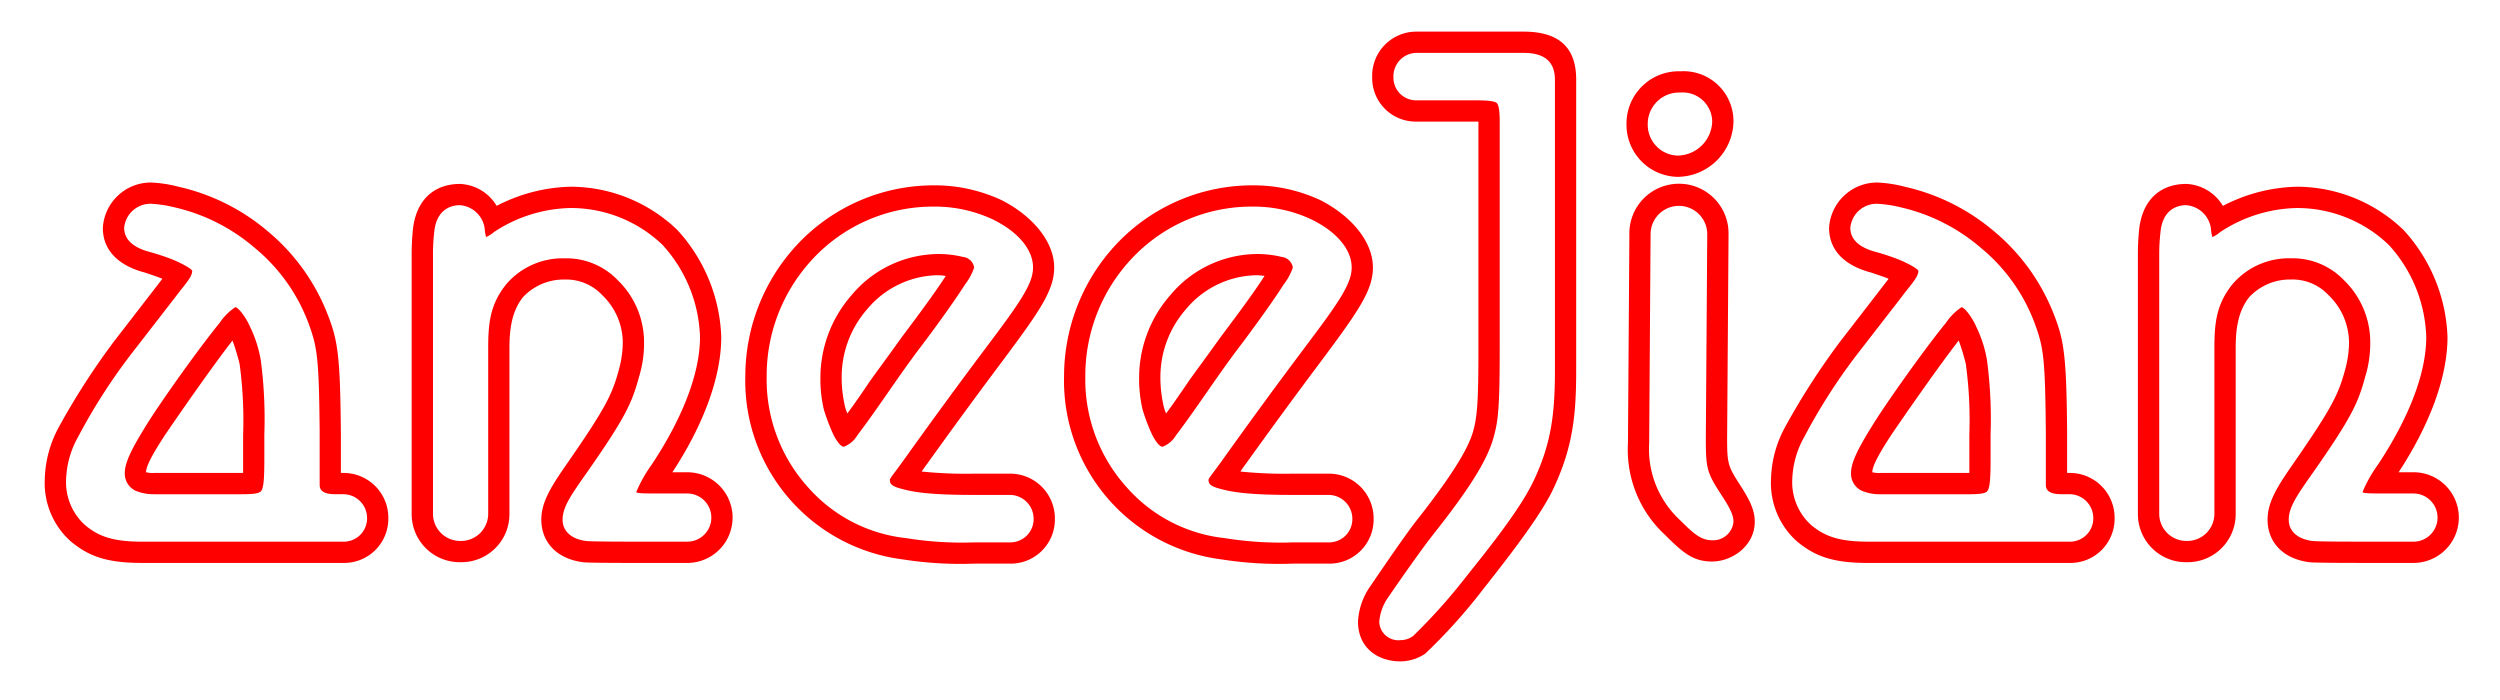 <svg xmlns="http://www.w3.org/2000/svg" width="300" height="84" viewBox="0 0 300 84">
<defs>
    <style>
      .cls-1 {
        fill: red;
        fill-rule: evenodd;
      }
    </style>
  </defs>
  <g id="Artboard_1" data-name="Artboard 1">
    <path id="aneeJian" class="cls-1" d="M28.41,56.754h0.765v-4.59a49.864,49.864,0,0,0-.425-8.5,27.033,27.033,0,0,0-.85-2.805c-2.635,3.4-6.63,9.181-8.076,11.306-1.445,2.21-2.3,3.74-2.3,4.505a3.5,3.5,0,0,0,1.02.085H28.41ZM17.019,67.55c-4.335,0-6.461-.85-8.586-2.635a9.393,9.393,0,0,1-3.06-7.4,13.721,13.721,0,0,1,1.7-6.29A86.589,86.589,0,0,1,13.7,40.943l5.781-7.481-0.17-.085c-0.68-.255-1.955-0.68-1.955-0.68-2.635-.68-5.015-2.3-5.015-5.355a5.779,5.779,0,0,1,5.78-5.44,15.744,15.744,0,0,1,3.315.51A25.009,25.009,0,0,1,32.15,27.767a24.522,24.522,0,0,1,7.225,10.116c1.19,3.06,1.445,5.015,1.53,13.941v4.93h0.255a5.371,5.371,0,0,1,5.44,5.441,5.3,5.3,0,0,1-5.44,5.355H17.019Zm1.53-8.246a5.519,5.519,0,0,1-2.3-.425,2.273,2.273,0,0,1-1.275-2.125c0-1.36,1.02-3.23,2.72-5.95,1.53-2.465,6.036-8.841,8.671-12.071a6.837,6.837,0,0,1,1.87-1.87c0.34,0,1.275,1.19,1.785,2.38a14.671,14.671,0,0,1,1.275,4,53.932,53.932,0,0,1,.425,8.926v3.06c0,2.21-.085,3.4-0.425,3.74s-1.445.34-2.89,0.34H18.549ZM41.161,65a2.8,2.8,0,0,0,2.89-2.805,2.866,2.866,0,0,0-2.89-2.89H40.4c-0.68,0-2.04,0-2.04-1.105V51.824C38.271,42.983,38.1,41.708,37,38.733a21.409,21.409,0,0,0-6.46-9.011,22.394,22.394,0,0,0-9.606-4.845,14.991,14.991,0,0,0-2.805-.425,3.173,3.173,0,0,0-3.23,2.89c0,1.615,1.445,2.465,3.06,2.89a27.124,27.124,0,0,1,2.805.935c1.02,0.425,2.3,1.105,2.3,1.36,0,0.765-1.105,1.87-2.04,3.145l-5.27,6.8a69.512,69.512,0,0,0-6.376,9.946,11.1,11.1,0,0,0-1.445,5.1,6.937,6.937,0,0,0,2.21,5.44C11.748,64.32,13.449,65,17.019,65H41.161Zm14.108,2.465A5.771,5.771,0,0,1,49.4,61.6V30.657a28.761,28.761,0,0,1,.17-3.315c0.51-3.825,2.975-5.27,5.611-5.27a5.374,5.374,0,0,1,4.42,2.635,20.1,20.1,0,0,1,8.841-2.3A18.5,18.5,0,0,1,81.281,27.6a19.981,19.981,0,0,1,5.27,12.836c0,5.015-2.3,10.8-5.865,16.236h1.785a5.44,5.44,0,1,1,0,10.881H78.56c-3.57,0-7.906,0-8.586-.085-3.315-.425-5.015-2.55-5.015-5.1,0-2.3,1.36-4.25,3.485-7.311,4.165-6.035,5.015-7.736,5.78-10.541a12.7,12.7,0,0,0,.51-3.4,7.933,7.933,0,0,0-2.465-5.7,5.905,5.905,0,0,0-4.505-1.87,6.665,6.665,0,0,0-5.015,2.125c-1.275,1.615-1.615,3.655-1.615,6.035V61.6A5.771,5.771,0,0,1,55.269,67.465Zm0-2.55A3.266,3.266,0,0,0,58.584,61.6V41.708c0-2.975.255-5.27,2.21-7.651A8.906,8.906,0,0,1,67.765,31a8.533,8.533,0,0,1,6.376,2.635,10.346,10.346,0,0,1,3.145,7.481,13.554,13.554,0,0,1-.595,4.08c-0.85,3.145-1.615,4.845-6.121,11.306-2.04,2.89-3.06,4.335-3.06,5.866,0,1.275.935,2.3,2.805,2.55C70.995,65,75.16,65,78.56,65h3.91a2.89,2.89,0,1,0,0-5.781H79.75c-2.38,0-3.315,0-3.4-.17a16.235,16.235,0,0,1,1.87-3.315c3.485-5.27,5.78-10.711,5.78-15.3A17.15,17.15,0,0,0,79.5,29.382a15.917,15.917,0,0,0-11.051-4.42,17.252,17.252,0,0,0-9.181,2.89,3.553,3.553,0,0,1-.935.595,4.646,4.646,0,0,1-.17-1.02,3.248,3.248,0,0,0-2.975-2.805c-1.445,0-2.805.85-3.06,3.06a23.274,23.274,0,0,0-.17,2.975V61.6A3.266,3.266,0,0,0,55.269,64.915Zm46.07-16.406a5.5,5.5,0,0,0,.34,1.105c1.02-1.36,1.87-2.635,2.8-4,1.105-1.53,2.3-3.145,3.57-4.93,0.935-1.275,3.741-4.93,5.441-7.566a5.612,5.612,0,0,0-1.19-.085,11.245,11.245,0,0,0-8.246,4.08A12.349,12.349,0,0,0,101,45.363,15.438,15.438,0,0,0,101.339,48.509ZM126.586,62.28a5.3,5.3,0,0,1-5.441,5.355H116.9a44.471,44.471,0,0,1-8.586-.51A21.607,21.607,0,0,1,89.438,45.108a23.182,23.182,0,0,1,6.121-15.641,22.407,22.407,0,0,1,16.407-7.226,19,19,0,0,1,8.245,1.785c3.656,1.87,6.291,4.93,6.291,8.076,0,2.72-1.7,5.185-6.206,11.221-4.08,5.44-7.14,9.691-9.095,12.411-0.255.34-.426,0.6-0.6,0.85a51.213,51.213,0,0,0,6.291.255h4.25A5.371,5.371,0,0,1,126.586,62.28Zm-25.332-8.671c-0.425,0-1.02-.935-1.36-1.7a23.332,23.332,0,0,1-1.02-2.72,15.856,15.856,0,0,1-.425-3.825,15.032,15.032,0,0,1,3.74-9.946,13.669,13.669,0,0,1,10.116-4.93,12.15,12.15,0,0,1,3.23.34A1.525,1.525,0,0,1,116.9,32.1a6.94,6.94,0,0,1-1.1,2.04c-1.615,2.55-4.59,6.545-5.7,7.991-2.72,3.655-4.59,6.63-7.225,10.116A3.184,3.184,0,0,1,101.254,53.609Zm22.782,8.671a2.867,2.867,0,0,0-2.891-2.89H116.9c-5.44,0-7.311-.34-8.841-0.765-0.935-.255-1.275-0.51-1.275-1.02,0-.255.34-0.51,2.38-3.4,1.956-2.72,5.016-6.97,9.1-12.411,4.165-5.526,5.7-7.736,5.7-9.691,0-2.21-1.871-4.335-4.846-5.781a16.385,16.385,0,0,0-7.14-1.53,19.692,19.692,0,0,0-14.537,6.376,20.5,20.5,0,0,0-5.44,13.941,19.3,19.3,0,0,0,5.1,13.516,18.257,18.257,0,0,0,11.646,5.951,41.671,41.671,0,0,0,8.161.51h4.25A2.8,2.8,0,0,0,124.036,62.28Zm15.552-13.771a5.439,5.439,0,0,0,.341,1.105c1.02-1.36,1.87-2.635,2.805-4,1.1-1.53,2.295-3.145,3.57-4.93,0.935-1.275,3.74-4.93,5.44-7.566a5.612,5.612,0,0,0-1.19-.085,11.245,11.245,0,0,0-8.245,4.08,12.35,12.35,0,0,0-3.061,8.246A15.438,15.438,0,0,0,139.588,48.509ZM164.835,62.28a5.3,5.3,0,0,1-5.44,5.355h-4.25a44.465,44.465,0,0,1-8.586-.51,21.606,21.606,0,0,1-18.871-22.017,23.183,23.183,0,0,1,6.12-15.641,22.407,22.407,0,0,1,16.406-7.226,19,19,0,0,1,8.246,1.785c3.655,1.87,6.29,4.93,6.29,8.076,0,2.72-1.7,5.185-6.205,11.221-4.08,5.44-7.141,9.691-9.1,12.411-0.255.34-.425,0.6-0.595,0.85a51.191,51.191,0,0,0,6.291.255h4.25A5.371,5.371,0,0,1,164.835,62.28ZM139.5,53.609c-0.425,0-1.02-.935-1.36-1.7a23.332,23.332,0,0,1-1.02-2.72,15.862,15.862,0,0,1-.425-3.825,15.029,15.029,0,0,1,3.741-9.946,13.668,13.668,0,0,1,10.115-4.93,12.158,12.158,0,0,1,3.231.34,1.525,1.525,0,0,1,1.36,1.275,6.94,6.94,0,0,1-1.105,2.04c-1.616,2.55-4.591,6.545-5.7,7.991-2.72,3.655-4.59,6.63-7.225,10.116A3.182,3.182,0,0,1,139.5,53.609Zm22.782,8.671a2.866,2.866,0,0,0-2.89-2.89h-4.25c-5.441,0-7.311-.34-8.841-0.765-0.935-.255-1.275-0.51-1.275-1.02,0-.255.34-0.51,2.38-3.4,1.955-2.72,5.015-6.97,9.1-12.411,4.165-5.526,5.695-7.736,5.695-9.691,0-2.21-1.87-4.335-4.845-5.781a16.387,16.387,0,0,0-7.141-1.53,19.692,19.692,0,0,0-14.536,6.376,20.5,20.5,0,0,0-5.44,13.941,19.3,19.3,0,0,0,5.1,13.516,18.257,18.257,0,0,0,11.646,5.951,41.659,41.659,0,0,0,8.161.51h4.25A2.8,2.8,0,0,0,162.285,62.28Zm5.779,17.086c-2.721,0-5.1-1.615-5.1-4.76a8.092,8.092,0,0,1,1.53-4.335c1.446-2.125,4.166-6.12,5.441-7.736,4.08-5.185,6.12-8.416,6.8-10.626,0.51-1.785.68-3.315,0.68-10.031V14.591h-7.395a5.23,5.23,0,0,1-5.356-5.355,5.3,5.3,0,0,1,5.356-5.44h12.836c5.185,0,6.29,2.89,6.29,5.78V44.428c0,5.525-.425,9.436-2.89,14.536-1.615,3.23-5.185,7.821-8.331,11.816a66.689,66.689,0,0,1-6.885,7.651A5.356,5.356,0,0,1,168.064,79.366Zm0-2.55a2.546,2.546,0,0,0,1.53-.51,68.558,68.558,0,0,0,6.375-7.141c3.146-3.91,6.461-8.161,7.991-11.306,2.21-4.59,2.635-8.246,2.635-13.431V9.576c0-1.615-.68-3.23-3.74-3.23H170.019a2.8,2.8,0,0,0-2.805,2.89,2.725,2.725,0,0,0,2.805,2.805h7.055c1.446,0,2.3.085,2.551,0.34,0.17,0.17.34,0.68,0.34,2.21V41.878c0,6.971-.17,8.671-0.765,10.711-0.766,2.72-2.976,6.206-7.226,11.561-1.275,1.615-3.91,5.355-5.355,7.481a5.869,5.869,0,0,0-1.106,2.975A2.287,2.287,0,0,0,168.064,76.816ZM201.3,21.222a6.254,6.254,0,0,1-6.12-6.375,6.263,6.263,0,0,1,6.46-6.29,5.989,5.989,0,0,1,6.376,6.035A6.769,6.769,0,0,1,201.3,21.222Zm4.165,46.159c-2.21,0-3.4-.935-5.61-3.145a13.914,13.914,0,0,1-4.5-11.051l0.17-25.077a5.951,5.951,0,1,1,11.9,0l-0.17,24.4c0,3.06.085,3.4,1.445,5.525,1.445,2.21,1.87,3.315,1.87,4.59C210.564,65.51,207.844,67.38,205.463,67.38ZM201.3,18.671a4.212,4.212,0,0,0,4.165-4.08,3.539,3.539,0,0,0-3.825-3.485,3.76,3.76,0,0,0-3.91,3.74A3.7,3.7,0,0,0,201.3,18.671Zm4.165,46.159a2.44,2.44,0,0,0,2.551-2.21c0-.765-0.34-1.53-1.446-3.23-1.785-2.72-1.87-3.23-1.87-6.886l0.17-24.4a3.4,3.4,0,1,0-6.8,0L197.9,53.184a11.617,11.617,0,0,0,3.74,9.266C203.338,64.15,204.188,64.83,205.463,64.83Zm30.091-8.076h0.766v-4.59a49.727,49.727,0,0,0-.426-8.5,27.033,27.033,0,0,0-.85-2.805c-2.635,3.4-6.63,9.181-8.075,11.306-1.445,2.21-2.295,3.74-2.295,4.505a3.5,3.5,0,0,0,1.02.085h9.86Zm-11.39,10.8c-4.336,0-6.461-.85-8.586-2.635a9.393,9.393,0,0,1-3.06-7.4,13.722,13.722,0,0,1,1.7-6.29,86.589,86.589,0,0,1,6.63-10.286l5.781-7.481-0.17-.085c-0.68-.255-1.955-0.68-1.955-0.68-2.636-.68-5.016-2.3-5.016-5.355a5.779,5.779,0,0,1,5.781-5.44,15.742,15.742,0,0,1,3.315.51A25.015,25.015,0,0,1,239.3,27.767a24.522,24.522,0,0,1,7.225,10.116c1.19,3.06,1.445,5.015,1.53,13.941v4.93h0.255a5.371,5.371,0,0,1,5.441,5.441,5.3,5.3,0,0,1-5.441,5.355H224.164Zm1.53-8.246a5.527,5.527,0,0,1-2.3-.425,2.273,2.273,0,0,1-1.275-2.125c0-1.36,1.02-3.23,2.721-5.95,1.53-2.465,6.035-8.841,8.67-12.071a6.836,6.836,0,0,1,1.87-1.87c0.34,0,1.276,1.19,1.786,2.38a14.671,14.671,0,0,1,1.275,4,53.932,53.932,0,0,1,.425,8.926v3.06c0,2.21-.085,3.4-0.425,3.74s-1.445.34-2.891,0.34h-9.86ZM248.305,65a2.8,2.8,0,0,0,2.891-2.805,2.866,2.866,0,0,0-2.891-2.89H247.54c-0.68,0-2.04,0-2.04-1.105V51.824c-0.085-8.841-.255-10.116-1.36-13.091a21.41,21.41,0,0,0-6.46-9.011,22.4,22.4,0,0,0-9.606-4.845,14.988,14.988,0,0,0-2.805-.425,3.173,3.173,0,0,0-3.231,2.89c0,1.615,1.446,2.465,3.061,2.89a27.118,27.118,0,0,1,2.805.935c1.02,0.425,2.3,1.105,2.3,1.36,0,0.765-1.105,1.87-2.04,3.145l-5.271,6.8a69.512,69.512,0,0,0-6.375,9.946,11.1,11.1,0,0,0-1.445,5.1,6.937,6.937,0,0,0,2.21,5.44c1.615,1.36,3.315,2.04,6.886,2.04h24.141Zm14.108,2.465a5.771,5.771,0,0,1-5.865-5.865V30.657a28.761,28.761,0,0,1,.17-3.315c0.51-3.825,2.975-5.27,5.61-5.27a5.376,5.376,0,0,1,4.421,2.635,20.1,20.1,0,0,1,8.84-2.3A18.5,18.5,0,0,1,288.425,27.6,19.983,19.983,0,0,1,293.7,40.433c0,5.015-2.3,10.8-5.866,16.236h1.785a5.44,5.44,0,1,1,0,10.881h-3.91c-3.57,0-7.906,0-8.586-.085-3.315-.425-5.015-2.55-5.015-5.1,0-2.3,1.36-4.25,3.485-7.311,4.166-6.035,5.016-7.736,5.781-10.541a12.7,12.7,0,0,0,.51-3.4,7.933,7.933,0,0,0-2.465-5.7,5.908,5.908,0,0,0-4.506-1.87,6.664,6.664,0,0,0-5.015,2.125c-1.275,1.615-1.615,3.655-1.615,6.035V61.6A5.772,5.772,0,0,1,262.413,67.465Zm0-2.55a3.266,3.266,0,0,0,3.315-3.315V41.708c0-2.975.255-5.27,2.211-7.651a8.9,8.9,0,0,1,6.97-3.06,8.534,8.534,0,0,1,6.376,2.635,10.347,10.347,0,0,1,3.145,7.481,13.554,13.554,0,0,1-.6,4.08c-0.85,3.145-1.615,4.845-6.121,11.306-2.04,2.89-3.06,4.335-3.06,5.866,0,1.275.935,2.3,2.805,2.55C278.139,65,282.305,65,285.705,65h3.91a2.89,2.89,0,1,0,0-5.781H286.9c-2.38,0-3.315,0-3.4-.17a16.236,16.236,0,0,1,1.87-3.315c3.485-5.27,5.78-10.711,5.78-15.3a17.151,17.151,0,0,0-4.5-11.051,15.915,15.915,0,0,0-11.051-4.42,17.256,17.256,0,0,0-9.181,2.89,3.553,3.553,0,0,1-.935.595,4.646,4.646,0,0,1-.17-1.02,3.247,3.247,0,0,0-2.975-2.805c-1.445,0-2.8.85-3.06,3.06a23.274,23.274,0,0,0-.17,2.975V61.6A3.266,3.266,0,0,0,262.413,64.915Z"/>
  </g>
</svg>
